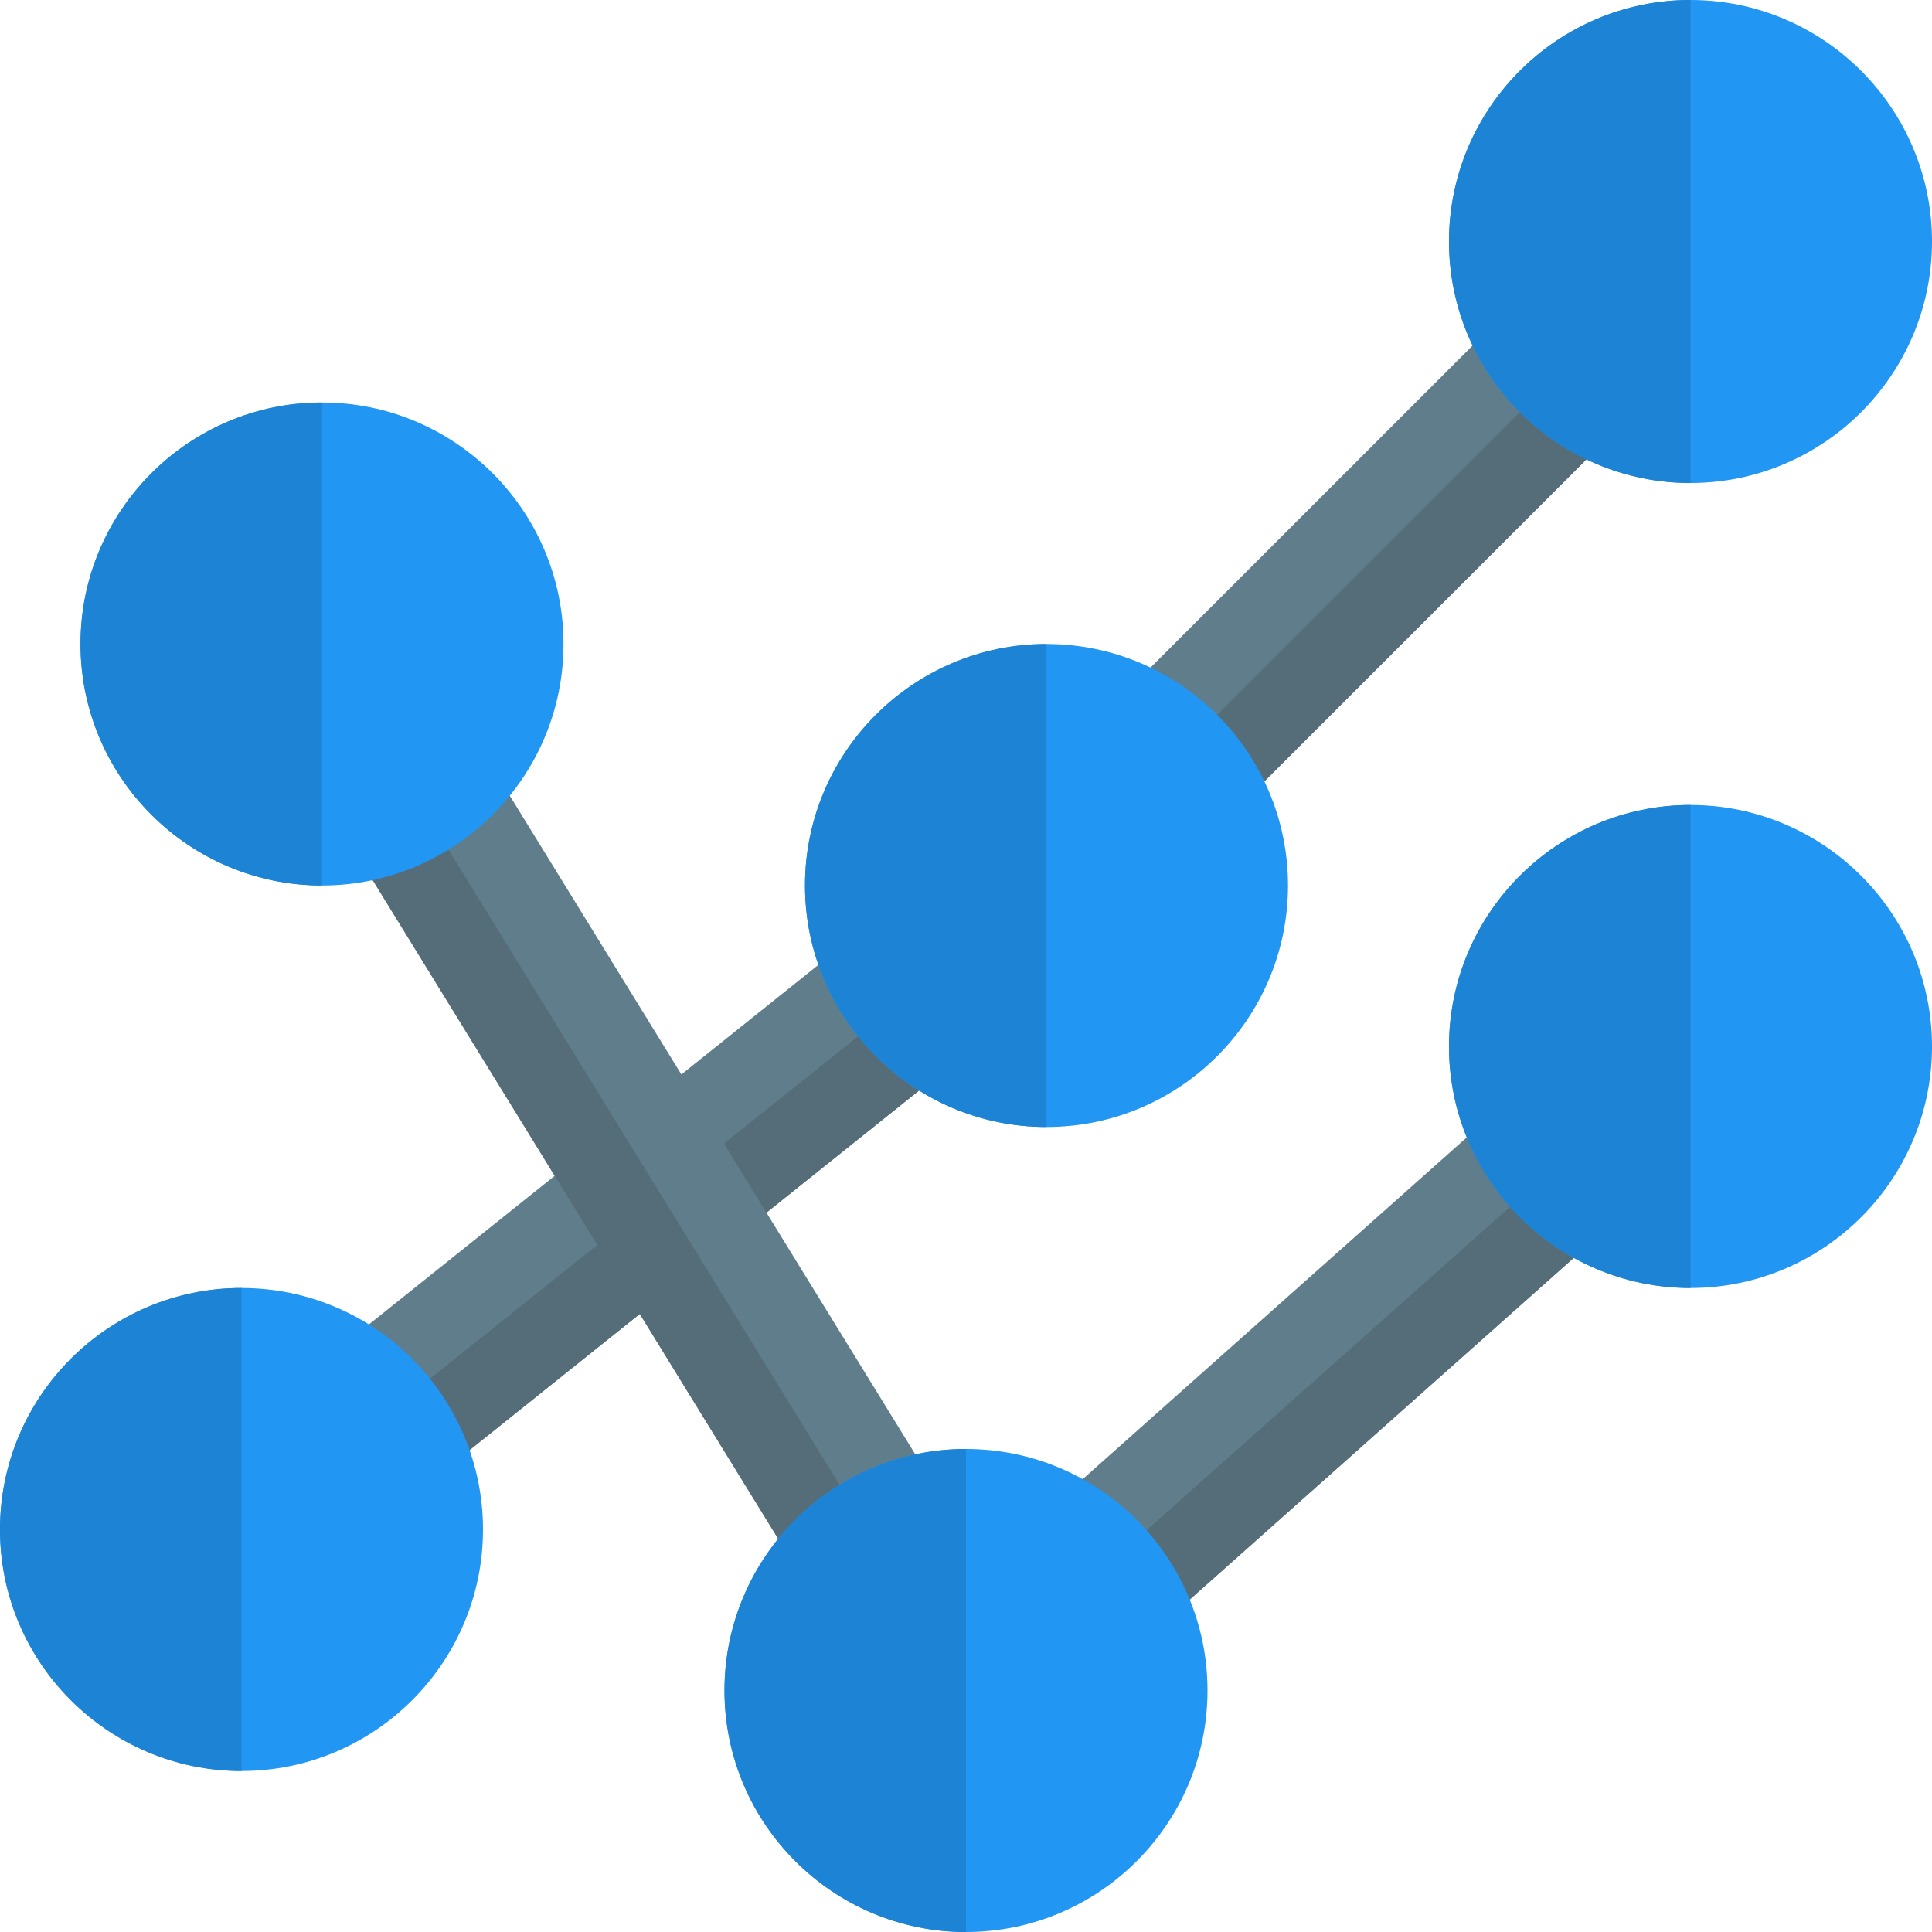 <svg id="color" enable-background="new 0 0 24 24" height="512" viewBox="0 0 24 24" width="512" xmlns="http://www.w3.org/2000/svg"><path d="m14.062 9.937c-.391-.391-.391-1.024 0-1.414l4.461-4.46c.391-.391 1.023-.391 1.414 0s.391 1.024 0 1.414l-4.461 4.46c-.39.391-1.023.391-1.414 0z" fill="#607d8b"/><path d="m19.937 4.063-5.875 5.874c.195.195.451.293.707.293s.512-.098.707-.293l4.461-4.46c.391-.39.391-1.023 0-1.414z" fill="#546d79"/><path d="m13.123 20.004c-.367-.413-.33-1.044.082-1.412l5.26-4.68c.412-.367 1.045-.331 1.412.083.367.413.33 1.044-.082 1.412l-5.26 4.68c-.412.367-1.045.331-1.412-.083z" fill="#607d8b"/><path d="m19.877 13.996-6.754 6.009c.197.223.472.336.747.336.237 0 .475-.084.665-.253l5.26-4.68c.412-.368.449-1 .082-1.412z" fill="#546d79"/><path d="m4.169 18.064c-.345-.431-.274-1.061.156-1.405l6.1-4.88c.433-.346 1.061-.275 1.406.156s.274 1.061-.156 1.405l-6.1 4.88c-.432.346-1.061.275-1.406-.156z" fill="#607d8b"/><path d="m11.831 11.936-7.662 6.129c.198.247.488.375.782.375.219 0 .439-.072.624-.219l6.1-4.88c.43-.345.501-.974.156-1.405z" fill="#546d79"/><path d="m9.839 19.395-5.381-8.74c-.289-.47-.143-1.086.327-1.376.469-.291 1.087-.144 1.376.327l5.381 8.74c.289.47.143 1.086-.327 1.376-.467.288-1.085.146-1.376-.327z" fill="#607d8b"/><path d="m4.785 9.278c-.47.29-.616.906-.327 1.376l5.381 8.74c.189.308.518.476.852.476.179 0 .361-.048.524-.149z" fill="#546d79"/><g fill="#2196f3"><path d="m3 22c-1.654 0-3-1.346-3-3s1.346-3 3-3 3 1.346 3 3-1.346 3-3 3z"/><path d="m13 14c-1.654 0-3-1.346-3-3s1.346-3 3-3 3 1.346 3 3-1.346 3-3 3z"/><path d="m4 11c-1.654 0-3-1.346-3-3s1.346-3 3-3 3 1.346 3 3-1.346 3-3 3z"/><path d="m21 16c-1.654 0-3-1.346-3-3s1.346-3 3-3 3 1.346 3 3-1.346 3-3 3z"/></g><path d="m21 10c-1.654 0-3 1.346-3 3s1.346 3 3 3z" fill="#1d83d4"/><path d="m13 8c-1.654 0-3 1.346-3 3s1.346 3 3 3z" fill="#1d83d4"/><path d="m4 5c-1.654 0-3 1.346-3 3s1.346 3 3 3z" fill="#1d83d4"/><path d="m3 16c-1.654 0-3 1.346-3 3s1.346 3 3 3z" fill="#1d83d4"/><path d="m12 24c-1.654 0-3-1.346-3-3s1.346-3 3-3 3 1.346 3 3-1.346 3-3 3z" fill="#2196f3"/><path d="m21 6c-1.654 0-3-1.346-3-3s1.346-3 3-3 3 1.346 3 3-1.346 3-3 3z" fill="#2196f3"/><path d="m21 0c-1.654 0-3 1.346-3 3s1.346 3 3 3z" fill="#1d83d4"/><path d="m12 18c-1.654 0-3 1.346-3 3s1.346 3 3 3z" fill="#1d83d4"/></svg>